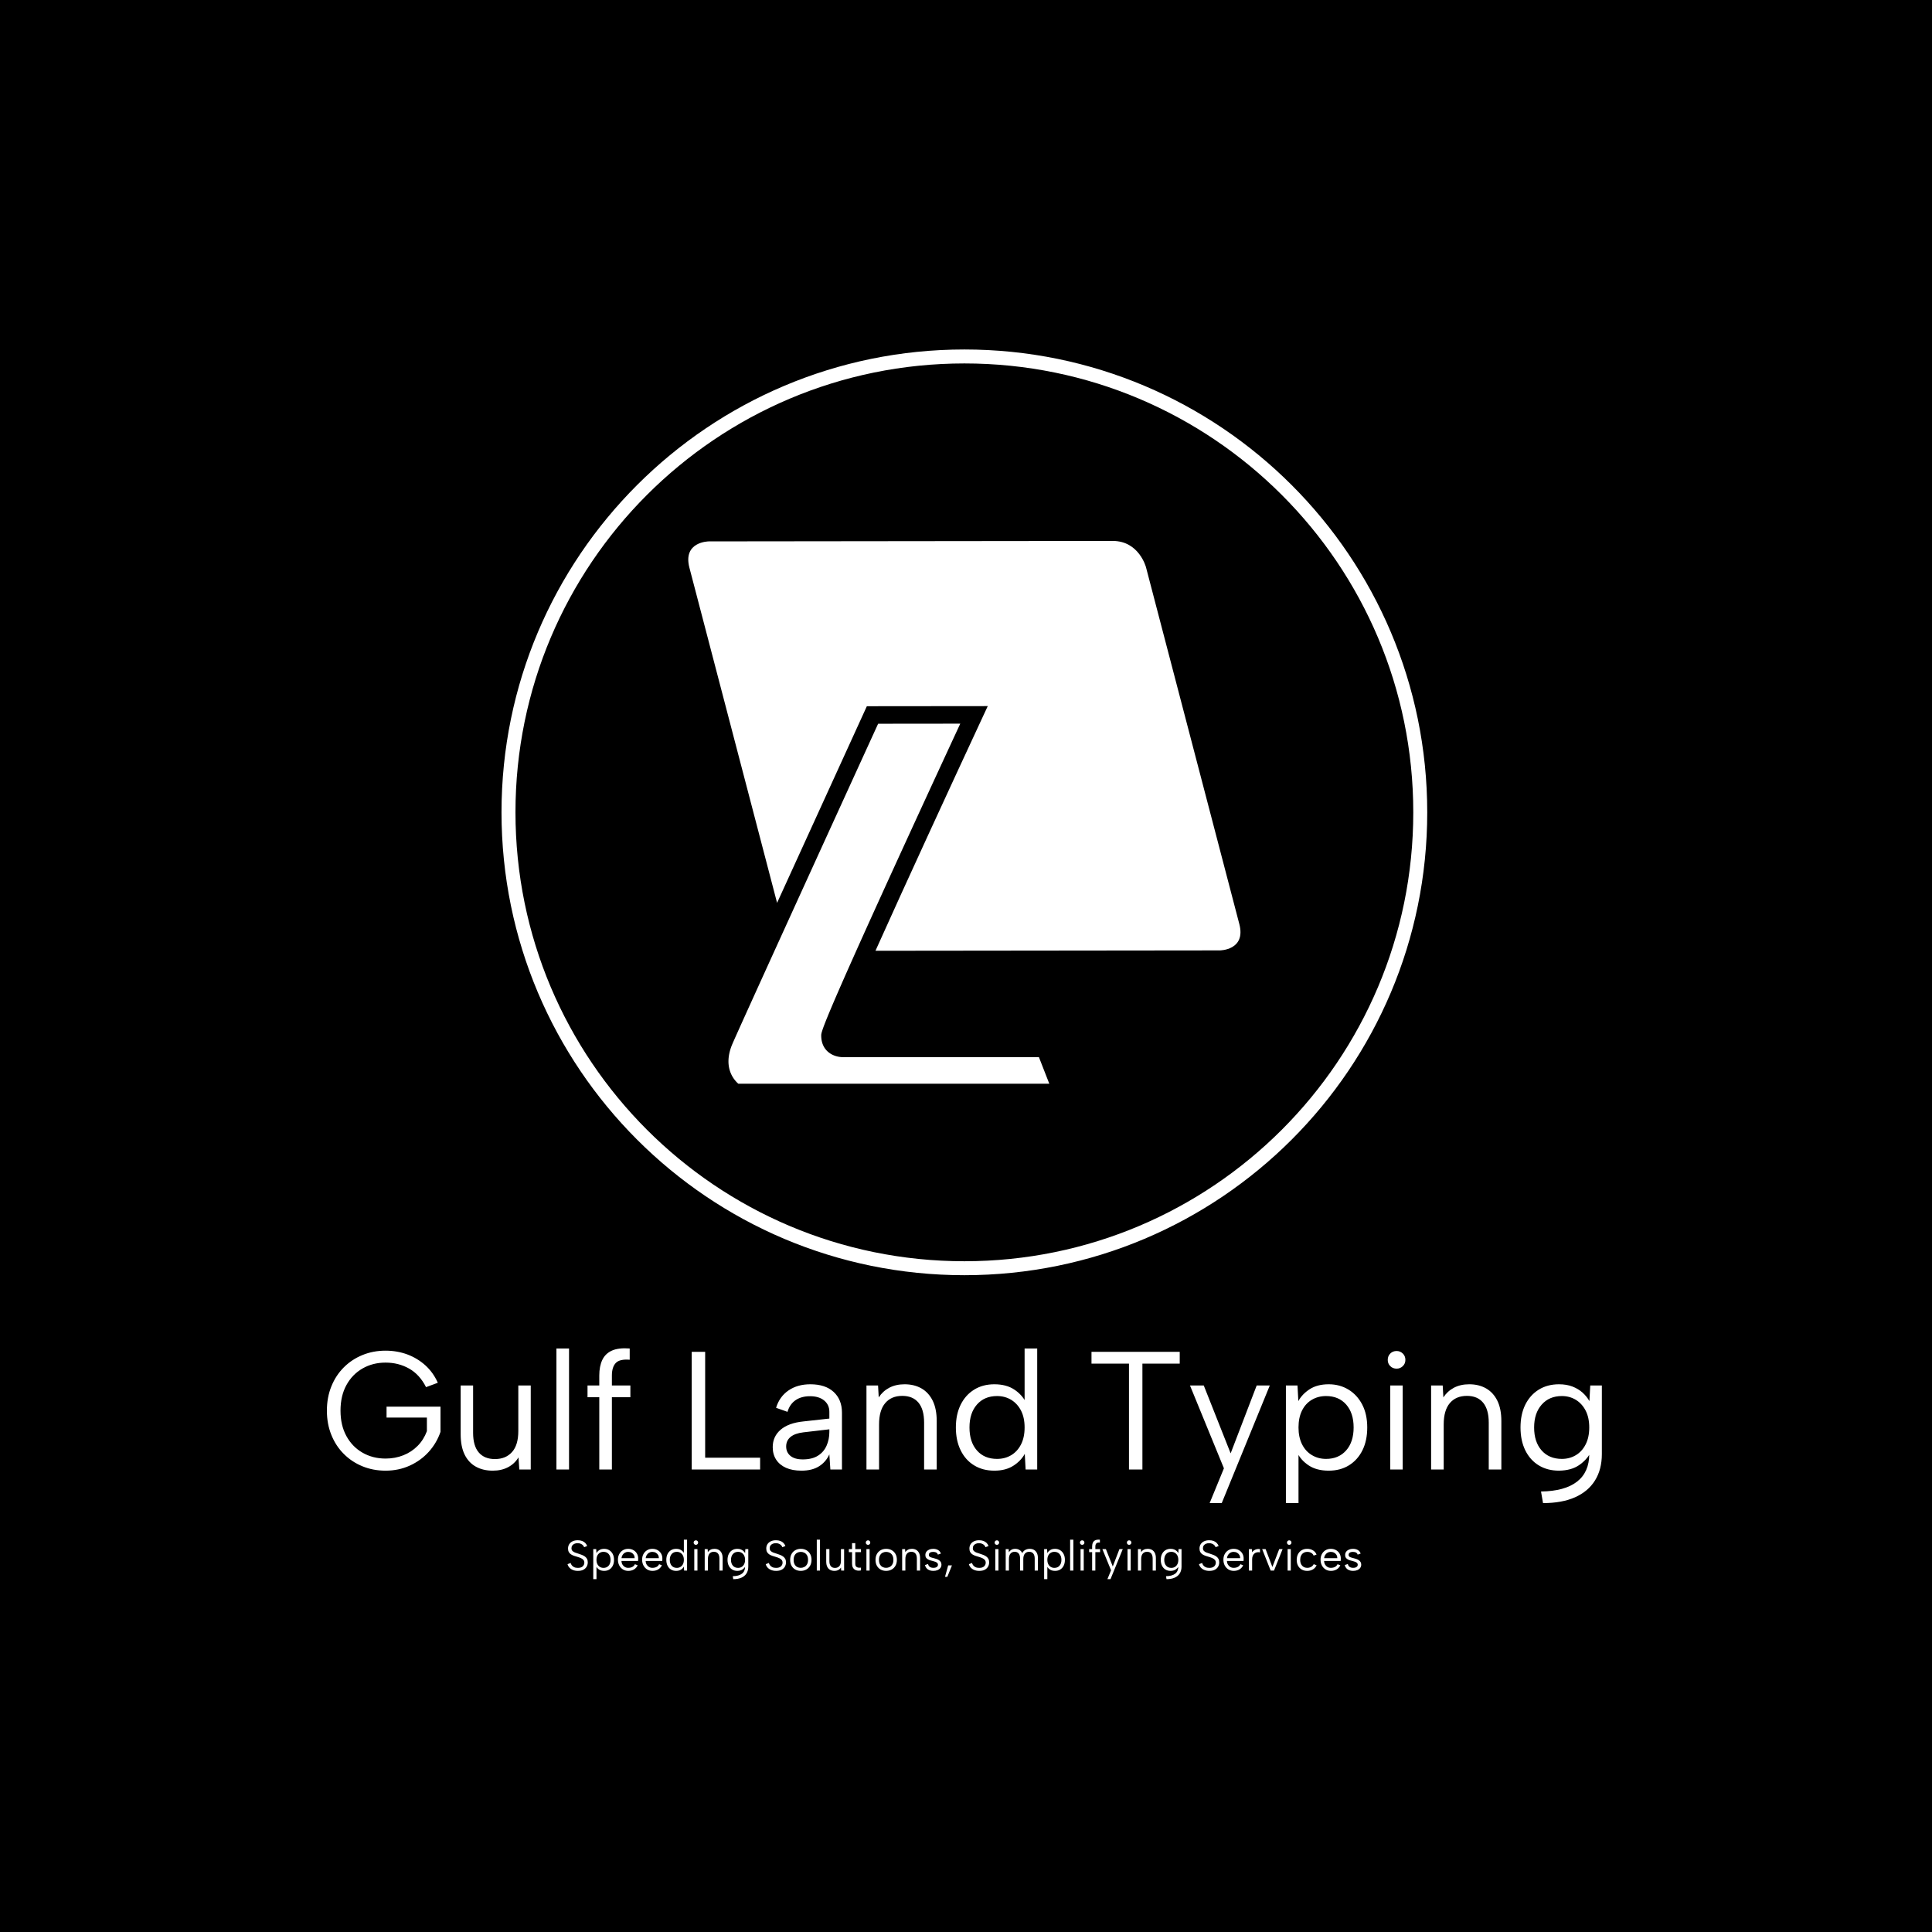 <svg xmlns="http://www.w3.org/2000/svg" version="1.1" xmlns:xlink="http://www.w3.org/1999/xlink" xmlns:svgjs="http://svgjs.dev/svgjs" width="1500" height="1500" viewBox="0 0 1500 1500"><rect width="1500" height="1500" fill="#000000"></rect><g transform="matrix(0.667,0,0,0.667,248.486,269.789)"><svg viewBox="0 0 259 248" data-background-color="#ffffff" preserveAspectRatio="xMidYMid meet" height="1436" width="1500" xmlns="http://www.w3.org/2000/svg" xmlns:xlink="http://www.w3.org/1999/xlink"><g id="tight-bounds" transform="matrix(1,0,0,1,0.392,0.4)"><svg viewBox="0 0 258.216 247.2" height="247.2" width="258.216"><g><svg viewBox="0 0 395.52 378.647" height="247.2" width="258.216"><g transform="matrix(1,0,0,1,0,307.559)"><svg viewBox="0 0 395.52 71.088" height="71.088" width="395.52"><g id="textblocktransform"><svg viewBox="0 0 395.52 71.088" height="71.088" width="395.52" id="textblock"><g><svg viewBox="0 0 395.52 47.667" height="47.667" width="395.52"><g transform="matrix(1,0,0,1,0,0)"><svg width="395.52" viewBox="2.15 -36.056 379.32 46.056" height="47.667" data-palette-color="#56aea0"><g class="wordmark-text-0" data-fill-palette-color="primary" id="text-0"><path d="M35.15-25.8L31.65-24.5Q29.75-28.25 26.6-30.03 23.45-31.8 19.6-31.8L19.6-31.8Q15.8-31.8 12.75-30.05 9.7-28.3 7.95-25.1 6.2-21.9 6.2-17.5L6.2-17.5Q6.2-13.15 7.95-9.95 9.7-6.75 12.75-5 15.8-3.25 19.6-3.25L19.6-3.25Q22.45-3.25 24.9-4.23 27.35-5.2 29.15-7.03 30.95-8.85 31.9-11.4L31.9-11.4 31.9-15.45 19.9-15.45 19.9-18.7 35.95-18.7 35.95-11.2Q34.8-7.85 32.45-5.25 30.1-2.65 26.8-1.15 23.5 0.35 19.6 0.35L19.6 0.35Q15.9 0.35 12.73-0.95 9.55-2.25 7.18-4.63 4.8-7 3.48-10.28 2.15-13.55 2.15-17.5L2.15-17.5Q2.15-21.45 3.48-24.73 4.8-28 7.18-30.38 9.55-32.75 12.73-34.05 15.9-35.35 19.6-35.35L19.6-35.35Q23.05-35.35 26.08-34.23 29.1-33.1 31.45-30.98 33.8-28.85 35.15-25.8L35.15-25.8ZM62.8-25L62.8 0 59.4 0 59.15-3.6Q58-1.7 56.05-0.68 54.1 0.35 51.5 0.35L51.5 0.35Q48.6 0.35 46.45-0.85 44.3-2.05 43.12-4.45 41.95-6.85 41.95-10.5L41.95-10.5 41.95-25 45.65-25 45.65-10.9Q45.65-7.05 47.32-5.08 49-3.1 52.15-3.1L52.15-3.1Q55.35-3.1 57.22-5.18 59.1-7.25 59.1-11.45L59.1-11.45 59.1-25 62.8-25ZM70.44 0L70.44-36 74.19-36 74.19 0 70.44 0ZM83.19-25L83.19-27.95Q83.19-30.7 84.09-32.6 84.99-34.5 86.97-35.38 88.94-36.25 92.24-36L92.24-36 92.24-32.65Q89.24-32.9 88.09-31.68 86.94-30.45 86.94-27.95L86.94-27.95 86.94-25 92.44-25 92.44-21.5 86.94-21.5 86.94 0 83.19 0 83.19-21.5 79.69-21.5 79.69-25 83.19-25Z" fill="#ffffff" data-fill-palette-color="primary"></path><path d="M110.69-35L114.69-35 114.69-3.5 131.04-3.5 131.04 0 110.69 0 110.69-35ZM155.39 0L151.94 0 151.64-4.5Q150.59-2.2 148.54-0.93 146.49 0.35 143.34 0.35L143.34 0.35Q140.64 0.35 138.74-0.5 136.84-1.35 135.81-2.93 134.79-4.5 134.79-6.65L134.79-6.65Q134.79-9.8 137.14-11.83 139.49-13.85 143.94-14.3L143.94-14.3 151.64-15.15 151.64-17.15Q151.64-19.25 150.09-20.53 148.54-21.8 145.89-21.8L145.89-21.8Q143.29-21.8 141.56-20.6 139.84-19.4 139.19-17.15L139.19-17.15 135.79-18.35Q136.79-21.65 139.46-23.5 142.14-25.35 145.99-25.35L145.99-25.35Q150.44-25.35 152.91-23.08 155.39-20.8 155.39-16.9L155.39-16.9 155.39 0ZM151.64-11.15L151.64-11.95 143.89-11.05Q141.39-10.75 140.09-9.68 138.79-8.6 138.79-6.85L138.79-6.85Q138.79-5.1 140.06-4.05 141.34-3 143.74-3L143.74-3Q146.49-3 148.24-4.1 149.99-5.2 150.81-7.08 151.64-8.95 151.64-11.15L151.64-11.15ZM162.68 0L162.68-25 166.13-25 166.33-21.45Q167.53-23.3 169.48-24.33 171.43-25.35 174.03-25.35L174.03-25.35Q176.88-25.35 179.03-24.13 181.18-22.9 182.38-20.48 183.58-18.05 183.58-14.4L183.58-14.4 183.58 0 179.83 0 179.83-13.95Q179.83-17.85 178.16-19.88 176.48-21.9 173.33-21.9L173.33-21.9Q170.08-21.9 168.26-19.75 166.43-17.6 166.43-13.4L166.43-13.4 166.43 0 162.68 0ZM210.13-19.95L210.13-19.95 209.73-19.9 209.73-36 213.48-36 213.48 0 210.03 0 209.78-4.65Q208.63-2.55 206.36-1.1 204.08 0.35 200.73 0.35L200.73 0.35Q197.28 0.35 194.71-1.23 192.13-2.8 190.71-5.7 189.28-8.6 189.28-12.5L189.28-12.5Q189.28-16.4 190.71-19.28 192.13-22.15 194.71-23.75 197.28-25.35 200.73-25.35L200.73-25.35Q204.28-25.35 206.63-23.8 208.98-22.25 210.13-19.95ZM193.33-12.5L193.33-12.5Q193.33-8.2 195.53-5.68 197.73-3.15 201.53-3.15L201.53-3.15Q203.88-3.15 205.73-4.25 207.58-5.35 208.66-7.45 209.73-9.55 209.73-12.5L209.73-12.5Q209.73-15.45 208.66-17.53 207.58-19.6 205.73-20.73 203.88-21.85 201.53-21.85L201.53-21.85Q197.78-21.85 195.56-19.33 193.33-16.8 193.33-12.5Z" fill="#ffffff" data-fill-palette-color="secondary"></path><path d="M229.63-31.5L229.63-35 255.88-35 255.88-31.5 244.78-31.5 244.78 0 240.78 0 240.78-31.5 229.63-31.5ZM271.03-4.8L278.78-25 282.68-25 268.38 10 264.78 10 269.03-0.35 258.93-25 263.03-25 271.03-4.8ZM290.82-5.05L290.82-5.05 291.22-5.1 291.22 10 287.47 10 287.47-25 290.92-25 291.17-20.35Q292.32-22.45 294.57-23.9 296.82-25.35 300.22-25.35L300.22-25.35Q303.47-25.35 306.07-23.78 308.67-22.2 310.17-19.33 311.67-16.45 311.67-12.5L311.67-12.5Q311.67-8.6 310.25-5.73 308.82-2.85 306.25-1.25 303.67 0.35 300.22 0.35L300.22 0.35Q296.62 0.35 294.27-1.2 291.92-2.75 290.82-5.05ZM307.62-12.5L307.62-12.5Q307.62-16.8 305.4-19.33 303.17-21.85 299.42-21.85L299.42-21.85Q297.07-21.85 295.2-20.75 293.32-19.65 292.27-17.55 291.22-15.45 291.22-12.5L291.22-12.5Q291.22-9.6 292.27-7.5 293.32-5.4 295.2-4.28 297.07-3.15 299.42-3.15L299.42-3.15Q303.17-3.15 305.4-5.68 307.62-8.2 307.62-12.5ZM318.52 0L318.52-25 322.22-25 322.22 0 318.52 0ZM320.42-30L320.42-30Q319.27-30 318.52-30.75 317.77-31.5 317.77-32.6L317.77-32.6Q317.77-33.75 318.52-34.5 319.27-35.25 320.42-35.25L320.42-35.25Q321.47-35.25 322.25-34.5 323.02-33.75 323.02-32.6L323.02-32.6Q323.02-31.5 322.25-30.75 321.47-30 320.42-30ZM330.67 0L330.67-25 334.12-25 334.32-21.45Q335.52-23.3 337.47-24.33 339.42-25.35 342.02-25.35L342.02-25.35Q344.87-25.35 347.02-24.13 349.17-22.9 350.37-20.48 351.57-18.05 351.57-14.4L351.57-14.4 351.57 0 347.82 0 347.82-13.95Q347.82-17.85 346.14-19.88 344.47-21.9 341.32-21.9L341.32-21.9Q338.07-21.9 336.24-19.75 334.42-17.6 334.42-13.4L334.42-13.4 334.42 0 330.67 0ZM377.77-20.35L378.02-25 381.47-25 381.47-4.6Q381.47 0 379.42 3.28 377.37 6.55 373.47 8.28 369.57 10 363.97 10L363.97 10 363.37 6.55Q370.42 6.45 374.07 3.63 377.72 0.8 377.72-4.6L377.72-4.6 377.72-5.15 378.12-5.05Q376.97-2.85 374.67-1.28 372.37 0.3 368.72 0.35L368.72 0.35Q365.27 0.35 362.69-1.23 360.12-2.8 358.69-5.7 357.27-8.6 357.27-12.5L357.27-12.5Q357.27-16.4 358.69-19.28 360.12-22.15 362.69-23.75 365.27-25.35 368.72-25.35L368.72-25.35Q370.97-25.35 372.72-24.68 374.47-24 375.72-22.88 376.97-21.75 377.77-20.35L377.77-20.35ZM361.32-12.5L361.32-12.5Q361.32-8.2 363.54-5.68 365.77-3.15 369.57-3.15L369.57-3.15Q371.87-3.15 373.72-4.25 375.57-5.35 376.64-7.45 377.72-9.55 377.72-12.5L377.72-12.5Q377.72-15.45 376.64-17.53 375.57-19.6 373.72-20.73 371.87-21.85 369.57-21.85L369.57-21.85Q365.82-21.85 363.57-19.3 361.32-16.75 361.32-12.5Z" fill="#ffffff" data-fill-palette-color="tertiary"></path></g></svg></g></svg></g><g transform="matrix(1,0,0,1,75.544,58.92)"><svg viewBox="0 0 244.431 12.168" height="12.168" width="244.431"><g transform="matrix(1,0,0,1,0,0)"><svg width="244.431" viewBox="2.55 -36.056 925.05 46.056" height="12.168" data-palette-color="#61777f"><path d="M2.55-7.45L6.2-8.9Q6.5-7.55 7.48-6.23 8.45-4.9 10.18-4.03 11.9-3.15 14.6-3.15L14.6-3.15Q18.45-3.15 20.3-4.95 22.15-6.75 22.15-9.2L22.15-9.2Q22.15-11.15 21.1-12.4 20.05-13.65 18.25-14.48 16.45-15.3 14.2-15.95L14.2-15.95Q12.2-16.5 10.23-17.18 8.25-17.85 6.65-18.88 5.05-19.9 4.1-21.55 3.15-23.2 3.15-25.65L3.15-25.65Q3.15-28.6 4.55-30.78 5.95-32.95 8.5-34.15 11.05-35.35 14.45-35.35L14.45-35.35Q17.4-35.35 19.6-34.5 21.8-33.65 23.28-32.13 24.75-30.6 25.45-28.6L25.45-28.6 21.9-27.25Q21.55-28.4 20.55-29.48 19.55-30.55 17.95-31.25 16.35-31.95 14.3-31.95L14.3-31.95Q12.3-31.95 10.68-31.25 9.05-30.55 8.1-29.25 7.15-27.95 7.15-26.1L7.15-26.1Q7.15-24.1 8.28-22.93 9.4-21.75 11.28-21.03 13.15-20.3 15.4-19.65L15.4-19.65Q17.45-19 19.38-18.25 21.3-17.5 22.83-16.4 24.35-15.3 25.25-13.65 26.15-12 26.15-9.6L26.15-9.6Q26.15-6.95 24.9-4.67 23.65-2.4 21.13-1.03 18.6 0.35 14.65 0.35L14.65 0.35Q11.35 0.35 8.85-0.68 6.35-1.7 4.75-3.45 3.15-5.2 2.55-7.45L2.55-7.45ZM35.9-5.05L35.9-5.05 36.3-5.1 36.3 10 32.55 10 32.55-25 36-25 36.25-20.35Q37.4-22.45 39.65-23.9 41.9-25.35 45.3-25.35L45.3-25.35Q48.55-25.35 51.15-23.78 53.75-22.2 55.25-19.33 56.75-16.45 56.75-12.5L56.75-12.5Q56.75-8.6 55.32-5.73 53.9-2.85 51.32-1.25 48.75 0.35 45.3 0.35L45.3 0.35Q41.7 0.35 39.35-1.2 37-2.75 35.9-5.05ZM52.7-12.5L52.7-12.5Q52.7-16.8 50.47-19.33 48.25-21.85 44.5-21.85L44.5-21.85Q42.15-21.85 40.27-20.75 38.4-19.65 37.35-17.55 36.3-15.45 36.3-12.5L36.3-12.5Q36.3-9.6 37.35-7.5 38.4-5.4 40.27-4.28 42.15-3.15 44.5-3.15L44.5-3.15Q48.25-3.15 50.47-5.68 52.7-8.2 52.7-12.5ZM73.34 0.35L73.34 0.35Q69.84 0.35 67.12-1.35 64.4-3.05 62.85-6 61.3-8.95 61.3-12.75L61.3-12.75Q61.3-16.4 62.85-19.25 64.4-22.1 67.09-23.73 69.8-25.35 73.25-25.35L73.25-25.35Q76.65-25.35 79.32-23.85 82-22.35 83.5-19.7 85-17.05 84.9-13.65L84.9-13.65Q84.9-13.1 84.84-12.5 84.8-11.9 84.75-11.2L84.75-11.2 65.4-11.2Q65.5-8.85 66.55-7.05 67.59-5.25 69.32-4.23 71.05-3.2 73.25-3.2L73.25-3.2Q76.15-3.2 78.17-4.3 80.2-5.4 81.09-7.45L81.09-7.45 84.34-6.15Q82.84-3 80-1.33 77.15 0.35 73.34 0.35ZM65.45-14.45L80.8-14.45Q80.84-16.6 79.87-18.25 78.9-19.9 77.15-20.85 75.4-21.8 73.09-21.8L73.09-21.8Q71.09-21.8 69.45-20.85 67.8-19.9 66.72-18.23 65.65-16.55 65.45-14.45L65.45-14.45ZM101.54 0.35L101.54 0.35Q98.04 0.35 95.32-1.35 92.59-3.05 91.04-6 89.49-8.95 89.49-12.75L89.49-12.75Q89.49-16.4 91.04-19.25 92.59-22.1 95.29-23.73 97.99-25.35 101.44-25.35L101.44-25.35Q104.84-25.35 107.52-23.85 110.19-22.35 111.69-19.7 113.19-17.05 113.09-13.65L113.09-13.65Q113.09-13.1 113.04-12.5 112.99-11.9 112.94-11.2L112.94-11.2 93.59-11.2Q93.69-8.85 94.74-7.05 95.79-5.25 97.52-4.23 99.24-3.2 101.44-3.2L101.44-3.2Q104.34-3.2 106.37-4.3 108.39-5.4 109.29-7.45L109.29-7.45 112.54-6.15Q111.04-3 108.19-1.33 105.34 0.35 101.54 0.35ZM93.64-14.45L108.99-14.45Q109.04-16.6 108.07-18.25 107.09-19.9 105.34-20.85 103.59-21.8 101.29-21.8L101.29-21.8Q99.29-21.8 97.64-20.85 95.99-19.9 94.92-18.23 93.84-16.55 93.64-14.45L93.64-14.45ZM138.54-19.95L138.54-19.95 138.14-19.9 138.14-36 141.89-36 141.89 0 138.44 0 138.19-4.65Q137.04-2.55 134.77-1.1 132.49 0.35 129.14 0.35L129.14 0.35Q125.69 0.35 123.12-1.23 120.54-2.8 119.12-5.7 117.69-8.6 117.69-12.5L117.69-12.5Q117.69-16.4 119.12-19.28 120.54-22.15 123.12-23.75 125.69-25.35 129.14-25.35L129.14-25.35Q132.69-25.35 135.04-23.8 137.39-22.25 138.54-19.95ZM121.74-12.5L121.74-12.5Q121.74-8.2 123.94-5.68 126.14-3.15 129.94-3.15L129.94-3.15Q132.29-3.15 134.14-4.25 135.99-5.35 137.07-7.45 138.14-9.55 138.14-12.5L138.14-12.5Q138.14-15.45 137.07-17.53 135.99-19.6 134.14-20.73 132.29-21.85 129.94-21.85L129.94-21.85Q126.19-21.85 123.97-19.33 121.74-16.8 121.74-12.5ZM150.29 0L150.29-25 153.99-25 153.99 0 150.29 0ZM152.19-30L152.19-30Q151.04-30 150.29-30.75 149.54-31.5 149.54-32.6L149.54-32.6Q149.54-33.75 150.29-34.5 151.04-35.25 152.19-35.25L152.19-35.25Q153.24-35.25 154.01-34.5 154.79-33.75 154.79-32.6L154.79-32.6Q154.79-31.5 154.01-30.75 153.24-30 152.19-30ZM162.44 0L162.44-25 165.89-25 166.09-21.45Q167.29-23.3 169.24-24.33 171.19-25.35 173.79-25.35L173.79-25.35Q176.64-25.35 178.79-24.13 180.94-22.9 182.14-20.48 183.34-18.05 183.34-14.4L183.34-14.4 183.34 0 179.59 0 179.59-13.95Q179.59-17.85 177.91-19.88 176.24-21.9 173.09-21.9L173.09-21.9Q169.84-21.9 168.01-19.75 166.19-17.6 166.19-13.4L166.19-13.4 166.19 0 162.44 0ZM209.53-20.35L209.78-25 213.23-25 213.23-4.6Q213.23 0 211.18 3.28 209.13 6.55 205.23 8.28 201.33 10 195.73 10L195.73 10 195.13 6.55Q202.18 6.45 205.83 3.63 209.48 0.8 209.48-4.6L209.48-4.6 209.48-5.15 209.88-5.05Q208.73-2.85 206.43-1.28 204.13 0.3 200.48 0.35L200.48 0.35Q197.03 0.35 194.46-1.23 191.88-2.8 190.46-5.7 189.03-8.6 189.03-12.5L189.03-12.5Q189.03-16.4 190.46-19.28 191.88-22.15 194.46-23.75 197.03-25.35 200.48-25.35L200.48-25.35Q202.73-25.35 204.48-24.68 206.23-24 207.48-22.88 208.73-21.75 209.53-20.35L209.53-20.35ZM193.08-12.5L193.08-12.5Q193.08-8.2 195.31-5.68 197.53-3.15 201.33-3.15L201.33-3.15Q203.63-3.15 205.48-4.25 207.33-5.35 208.41-7.45 209.48-9.55 209.48-12.5L209.48-12.5Q209.48-15.45 208.41-17.53 207.33-19.6 205.48-20.73 203.63-21.85 201.33-21.85L201.33-21.85Q197.58-21.85 195.33-19.3 193.08-16.75 193.08-12.5ZM233.58-7.45L237.23-8.9Q237.53-7.55 238.5-6.23 239.48-4.9 241.2-4.03 242.93-3.15 245.63-3.15L245.63-3.15Q249.48-3.15 251.33-4.95 253.18-6.75 253.18-9.2L253.18-9.2Q253.18-11.15 252.13-12.4 251.08-13.65 249.28-14.48 247.48-15.3 245.23-15.95L245.23-15.95Q243.23-16.5 241.25-17.18 239.28-17.85 237.68-18.88 236.08-19.9 235.13-21.55 234.18-23.2 234.18-25.65L234.18-25.65Q234.18-28.6 235.58-30.78 236.98-32.95 239.53-34.15 242.08-35.35 245.48-35.35L245.48-35.35Q248.43-35.35 250.63-34.5 252.83-33.65 254.3-32.13 255.78-30.6 256.48-28.6L256.48-28.6 252.93-27.25Q252.58-28.4 251.58-29.48 250.58-30.55 248.98-31.25 247.38-31.95 245.33-31.95L245.33-31.95Q243.33-31.95 241.7-31.25 240.08-30.55 239.13-29.25 238.18-27.95 238.18-26.1L238.18-26.1Q238.18-24.1 239.3-22.93 240.43-21.75 242.3-21.03 244.18-20.3 246.43-19.65L246.43-19.65Q248.48-19 250.4-18.25 252.33-17.5 253.85-16.4 255.38-15.3 256.28-13.65 257.18-12 257.18-9.6L257.18-9.6Q257.18-6.95 255.93-4.67 254.68-2.4 252.15-1.03 249.63 0.35 245.68 0.35L245.68 0.35Q242.38 0.35 239.88-0.68 237.38-1.7 235.78-3.45 234.18-5.2 233.58-7.45L233.58-7.45ZM274.38 0.35L274.38 0.35Q270.83 0.35 268.03-1.2 265.23-2.75 263.63-5.63 262.03-8.5 262.03-12.45L262.03-12.45Q262.03-16.45 263.65-19.35 265.28-22.25 268.1-23.8 270.93-25.35 274.48-25.35L274.48-25.35Q278.03-25.35 280.85-23.8 283.68-22.25 285.3-19.38 286.93-16.5 286.93-12.55L286.93-12.55Q286.93-8.55 285.28-5.65 283.63-2.75 280.78-1.2 277.93 0.35 274.38 0.35ZM274.33-3.2L274.33-3.2Q276.53-3.2 278.48-4.17 280.43-5.15 281.65-7.23 282.88-9.3 282.88-12.5L282.88-12.5Q282.88-15.75 281.68-17.8 280.48-19.85 278.55-20.83 276.63-21.8 274.43-21.8L274.43-21.8Q272.23-21.8 270.33-20.83 268.43-19.85 267.25-17.78 266.08-15.7 266.08-12.5L266.08-12.5Q266.08-9.25 267.23-7.2 268.38-5.15 270.25-4.17 272.13-3.2 274.33-3.2ZM293.07 0L293.07-36 296.82-36 296.82 0 293.07 0ZM324.92-25L324.92 0 321.52 0 321.27-3.6Q320.12-1.7 318.17-0.68 316.22 0.35 313.62 0.35L313.62 0.35Q310.72 0.35 308.57-0.85 306.42-2.05 305.25-4.45 304.07-6.85 304.07-10.5L304.07-10.5 304.07-25 307.77-25 307.77-10.9Q307.77-7.05 309.45-5.08 311.12-3.1 314.27-3.1L314.27-3.1Q317.47-3.1 319.35-5.18 321.22-7.25 321.22-11.45L321.22-11.45 321.22-25 324.92-25ZM330.42-25L334.17-25 334.17-32 337.92-32 337.92-25 344.57-25 344.57-21.5 337.92-21.5 337.92-8.05Q337.92-5.75 338.89-4.7 339.87-3.65 341.39-3.45 342.92-3.25 344.57-3.45L344.57-3.45 344.57-0.2Q342.62 0.25 340.74 0.05 338.87-0.15 337.39-1.07 335.92-2 335.04-3.7 334.17-5.4 334.17-8.05L334.17-8.05 334.17-21.5 330.42-21.5 330.42-25ZM350.92 0L350.92-25 354.62-25 354.62 0 350.92 0ZM352.82-30L352.82-30Q351.67-30 350.92-30.75 350.17-31.5 350.17-32.6L350.17-32.6Q350.17-33.75 350.92-34.5 351.67-35.25 352.82-35.25L352.82-35.25Q353.87-35.25 354.64-34.5 355.42-33.75 355.42-32.6L355.42-32.6Q355.42-31.5 354.64-30.75 353.87-30 352.82-30ZM373.86 0.35L373.86 0.35Q370.31 0.35 367.51-1.2 364.71-2.75 363.11-5.63 361.51-8.5 361.51-12.45L361.51-12.45Q361.51-16.45 363.14-19.35 364.76-22.25 367.59-23.8 370.41-25.35 373.96-25.35L373.96-25.35Q377.51-25.35 380.34-23.8 383.16-22.25 384.79-19.38 386.41-16.5 386.41-12.55L386.41-12.55Q386.41-8.55 384.76-5.65 383.11-2.75 380.26-1.2 377.41 0.35 373.86 0.35ZM373.81-3.2L373.81-3.2Q376.01-3.2 377.96-4.17 379.91-5.15 381.14-7.23 382.36-9.3 382.36-12.5L382.36-12.5Q382.36-15.75 381.16-17.8 379.96-19.85 378.04-20.83 376.11-21.8 373.91-21.8L373.91-21.8Q371.71-21.8 369.81-20.83 367.91-19.85 366.74-17.78 365.56-15.7 365.56-12.5L365.56-12.5Q365.56-9.25 366.71-7.2 367.86-5.15 369.74-4.17 371.61-3.2 373.81-3.2ZM392.56 0L392.56-25 396.01-25 396.21-21.45Q397.41-23.3 399.36-24.33 401.31-25.35 403.91-25.35L403.91-25.35Q406.76-25.35 408.91-24.13 411.06-22.9 412.26-20.48 413.46-18.05 413.46-14.4L413.46-14.4 413.46 0 409.71 0 409.71-13.95Q409.71-17.85 408.04-19.88 406.36-21.9 403.21-21.9L403.21-21.9Q399.96-21.9 398.14-19.75 396.31-17.6 396.31-13.4L396.31-13.4 396.31 0 392.56 0ZM419.16-6.45L422.76-7.65Q423.06-6.15 423.86-5.18 424.66-4.2 425.93-3.7 427.21-3.2 428.91-3.2L428.91-3.2Q431.56-3.2 432.93-4.23 434.31-5.25 434.31-6.8L434.31-6.8Q434.31-8.1 433.48-8.9 432.66-9.7 431.31-10.23 429.96-10.75 428.31-11.15L428.31-11.15Q427.01-11.45 425.51-11.88 424.01-12.3 422.66-13.05 421.31-13.8 420.46-15 419.61-16.2 419.61-18.15L419.61-18.15Q419.61-20.3 420.78-21.93 421.96-23.55 424.03-24.45 426.11-25.35 428.81-25.35L428.81-25.35Q431.91-25.35 434.33-24 436.76-22.65 437.71-19.8L437.71-19.8 434.21-18.6Q433.86-19.9 432.93-20.6 432.01-21.3 430.88-21.55 429.76-21.8 428.66-21.8L428.66-21.8Q426.41-21.8 425.03-20.93 423.66-20.05 423.66-18.3L423.66-18.3Q423.66-17.35 424.11-16.73 424.56-16.1 425.36-15.7 426.16-15.3 427.26-15.03 428.36-14.75 429.66-14.4L429.66-14.4Q431.11-14.05 432.61-13.53 434.11-13 435.41-12.18 436.71-11.35 437.53-10.08 438.36-8.8 438.36-6.9L438.36-6.9Q438.36-4.7 437.16-3.08 435.96-1.45 433.83-0.55 431.71 0.35 428.91 0.35L428.91 0.35Q425.06 0.35 422.53-1.38 420.01-3.1 419.16-6.45L419.16-6.45ZM442.51 7.25L446.21-6.05 450.61-6.05 445.21 7.25 442.51 7.25ZM470.35-7.45L474-8.9Q474.3-7.55 475.28-6.23 476.25-4.9 477.98-4.03 479.7-3.15 482.4-3.15L482.4-3.15Q486.25-3.15 488.1-4.95 489.95-6.75 489.95-9.2L489.95-9.2Q489.95-11.15 488.9-12.4 487.85-13.65 486.05-14.48 484.25-15.3 482-15.95L482-15.95Q480-16.5 478.03-17.18 476.05-17.85 474.45-18.88 472.85-19.9 471.9-21.55 470.95-23.2 470.95-25.65L470.95-25.65Q470.95-28.6 472.35-30.78 473.75-32.95 476.3-34.15 478.85-35.35 482.25-35.35L482.25-35.35Q485.2-35.35 487.4-34.5 489.6-33.65 491.08-32.13 492.55-30.6 493.25-28.6L493.25-28.6 489.7-27.25Q489.35-28.4 488.35-29.48 487.35-30.55 485.75-31.25 484.15-31.95 482.1-31.95L482.1-31.95Q480.1-31.95 478.48-31.25 476.85-30.55 475.9-29.25 474.95-27.95 474.95-26.1L474.95-26.1Q474.95-24.1 476.08-22.93 477.2-21.75 479.08-21.03 480.95-20.3 483.2-19.65L483.2-19.65Q485.25-19 487.18-18.25 489.1-17.5 490.63-16.4 492.15-15.3 493.05-13.65 493.95-12 493.95-9.6L493.95-9.6Q493.95-6.95 492.7-4.67 491.45-2.4 488.93-1.03 486.4 0.35 482.45 0.35L482.45 0.35Q479.15 0.35 476.65-0.68 474.15-1.7 472.55-3.45 470.95-5.2 470.35-7.45L470.35-7.45ZM501.1 0L501.1-25 504.8-25 504.8 0 501.1 0ZM503-30L503-30Q501.85-30 501.1-30.75 500.35-31.5 500.35-32.6L500.35-32.6Q500.35-33.75 501.1-34.5 501.85-35.25 503-35.25L503-35.25Q504.05-35.25 504.82-34.5 505.6-33.75 505.6-32.6L505.6-32.6Q505.6-31.5 504.82-30.75 504.05-30 503-30ZM513.25 0L513.25-25 516.7-25 516.95-21.4Q518.05-23.2 519.92-24.28 521.8-25.35 524.39-25.35L524.39-25.35Q527.05-25.35 529.22-24.08 531.39-22.8 532.6-20.3L532.6-20.3Q533.75-22.85 536.1-24.1 538.45-25.35 541.3-25.35L541.3-25.35Q544.1-25.35 546.25-24.13 548.39-22.9 549.6-20.48 550.8-18.05 550.8-14.4L550.8-14.4 550.8 0 547.05 0 547.05-13.95Q547.05-17.85 545.37-19.88 543.7-21.9 540.6-21.9L540.6-21.9Q537.45-21.9 535.6-19.73 533.75-17.55 533.75-13.3L533.75-13.3 533.75 0 530 0 530-13.95Q530-17.85 528.39-19.88 526.8-21.9 523.7-21.9L523.7-21.9Q520.55-21.9 518.77-19.73 517-17.55 517-13.3L517-13.3 517 0 513.25 0ZM561.39-5.05L561.39-5.05 561.79-5.1 561.79 10 558.04 10 558.04-25 561.49-25 561.74-20.35Q562.89-22.45 565.14-23.9 567.39-25.35 570.79-25.35L570.79-25.35Q574.04-25.35 576.64-23.78 579.24-22.2 580.74-19.33 582.24-16.45 582.24-12.5L582.24-12.5Q582.24-8.6 580.82-5.73 579.39-2.85 576.82-1.25 574.24 0.35 570.79 0.35L570.79 0.35Q567.19 0.35 564.84-1.2 562.49-2.75 561.39-5.05ZM578.19-12.5L578.19-12.5Q578.19-16.8 575.97-19.33 573.74-21.85 569.99-21.85L569.99-21.85Q567.64-21.85 565.77-20.75 563.89-19.65 562.84-17.55 561.79-15.45 561.79-12.5L561.79-12.5Q561.79-9.6 562.84-7.5 563.89-5.4 565.77-4.28 567.64-3.15 569.99-3.15L569.99-3.15Q573.74-3.15 575.97-5.68 578.19-8.2 578.19-12.5ZM588.34 0L588.34-36 592.09-36 592.09 0 588.34 0ZM600.49 0L600.49-25 604.19-25 604.19 0 600.49 0ZM602.39-30L602.39-30Q601.24-30 600.49-30.75 599.74-31.5 599.74-32.6L599.74-32.6Q599.74-33.75 600.49-34.5 601.24-35.25 602.39-35.25L602.39-35.25Q603.44-35.25 604.21-34.5 604.99-33.75 604.99-32.6L604.99-32.6Q604.99-31.5 604.21-30.75 603.44-30 602.39-30ZM613.98-25L613.98-27.95Q613.98-30.7 614.88-32.6 615.78-34.5 617.76-35.38 619.73-36.25 623.03-36L623.03-36 623.03-32.65Q620.03-32.9 618.88-31.68 617.73-30.45 617.73-27.95L617.73-27.95 617.73-25 623.23-25 623.23-21.5 617.73-21.5 617.73 0 613.98 0 613.98-21.5 610.48-21.5 610.48-25 613.98-25ZM638.03-4.8L645.78-25 649.68-25 635.38 10 631.78 10 636.03-0.35 625.93-25 630.03-25 638.03-4.8ZM655.23 0L655.23-25 658.93-25 658.93 0 655.23 0ZM657.13-30L657.13-30Q655.98-30 655.23-30.75 654.48-31.5 654.48-32.6L654.48-32.6Q654.48-33.75 655.23-34.5 655.98-35.25 657.13-35.25L657.13-35.25Q658.18-35.25 658.95-34.5 659.73-33.75 659.73-32.6L659.73-32.6Q659.73-31.5 658.95-30.75 658.18-30 657.13-30ZM667.38 0L667.38-25 670.83-25 671.03-21.45Q672.23-23.3 674.18-24.33 676.13-25.35 678.73-25.35L678.73-25.35Q681.58-25.35 683.73-24.13 685.88-22.9 687.08-20.48 688.28-18.05 688.28-14.4L688.28-14.4 688.28 0 684.53 0 684.53-13.95Q684.53-17.85 682.85-19.88 681.18-21.9 678.03-21.9L678.03-21.9Q674.78-21.9 672.95-19.75 671.13-17.6 671.13-13.4L671.13-13.4 671.13 0 667.38 0ZM714.47-20.35L714.72-25 718.17-25 718.17-4.6Q718.17 0 716.12 3.28 714.07 6.55 710.17 8.28 706.27 10 700.67 10L700.67 10 700.07 6.55Q707.12 6.45 710.77 3.63 714.42 0.8 714.42-4.6L714.42-4.6 714.42-5.15 714.82-5.05Q713.67-2.85 711.37-1.28 709.07 0.3 705.42 0.35L705.42 0.35Q701.97 0.35 699.4-1.23 696.82-2.8 695.4-5.7 693.97-8.6 693.97-12.5L693.97-12.5Q693.97-16.4 695.4-19.28 696.82-22.15 699.4-23.75 701.97-25.35 705.42-25.35L705.42-25.35Q707.67-25.35 709.42-24.68 711.17-24 712.42-22.88 713.67-21.75 714.47-20.35L714.47-20.35ZM698.02-12.5L698.02-12.5Q698.02-8.2 700.25-5.68 702.47-3.15 706.27-3.15L706.27-3.15Q708.57-3.15 710.42-4.25 712.27-5.35 713.35-7.45 714.42-9.55 714.42-12.5L714.42-12.5Q714.42-15.45 713.35-17.53 712.27-19.6 710.42-20.73 708.57-21.85 706.27-21.85L706.27-21.85Q702.52-21.85 700.27-19.3 698.02-16.75 698.02-12.5ZM738.52-7.45L742.17-8.9Q742.47-7.55 743.44-6.23 744.42-4.9 746.14-4.03 747.87-3.15 750.57-3.15L750.57-3.15Q754.42-3.15 756.27-4.95 758.12-6.75 758.12-9.2L758.12-9.2Q758.12-11.15 757.07-12.4 756.02-13.65 754.22-14.48 752.42-15.3 750.17-15.95L750.17-15.95Q748.17-16.5 746.19-17.18 744.22-17.85 742.62-18.88 741.02-19.9 740.07-21.55 739.12-23.2 739.12-25.65L739.12-25.65Q739.12-28.6 740.52-30.78 741.92-32.95 744.47-34.15 747.02-35.35 750.42-35.35L750.42-35.35Q753.37-35.35 755.57-34.5 757.77-33.65 759.24-32.13 760.72-30.6 761.42-28.6L761.42-28.6 757.87-27.25Q757.52-28.4 756.52-29.48 755.52-30.55 753.92-31.25 752.32-31.95 750.27-31.95L750.27-31.95Q748.27-31.95 746.64-31.25 745.02-30.55 744.07-29.25 743.12-27.95 743.12-26.1L743.12-26.1Q743.12-24.1 744.24-22.93 745.37-21.75 747.24-21.03 749.12-20.3 751.37-19.65L751.37-19.65Q753.42-19 755.34-18.25 757.27-17.5 758.79-16.4 760.32-15.3 761.22-13.65 762.12-12 762.12-9.6L762.12-9.6Q762.12-6.95 760.87-4.67 759.62-2.4 757.09-1.03 754.57 0.35 750.62 0.35L750.62 0.35Q747.32 0.35 744.82-0.68 742.32-1.7 740.72-3.45 739.12-5.2 738.52-7.45L738.52-7.45ZM779.02 0.35L779.02 0.35Q775.52 0.35 772.79-1.35 770.07-3.05 768.52-6 766.97-8.95 766.97-12.75L766.97-12.75Q766.97-16.4 768.52-19.25 770.07-22.1 772.77-23.73 775.47-25.35 778.92-25.35L778.92-25.35Q782.32-25.35 784.99-23.85 787.67-22.35 789.17-19.7 790.67-17.05 790.57-13.65L790.57-13.65Q790.57-13.1 790.52-12.5 790.47-11.9 790.42-11.2L790.42-11.2 771.07-11.2Q771.17-8.85 772.22-7.05 773.27-5.25 774.99-4.23 776.72-3.2 778.92-3.2L778.92-3.2Q781.82-3.2 783.84-4.3 785.87-5.4 786.77-7.45L786.77-7.45 790.02-6.15Q788.52-3 785.67-1.33 782.82 0.35 779.02 0.35ZM771.12-14.45L786.47-14.45Q786.52-16.6 785.54-18.25 784.57-19.9 782.82-20.85 781.07-21.8 778.77-21.8L778.77-21.8Q776.77-21.8 775.12-20.85 773.47-19.9 772.39-18.23 771.32-16.55 771.12-14.45L771.12-14.45ZM796.71 0L796.71-25 800.16-25 800.36-21.35Q801.36-22.7 802.79-23.65 804.21-24.6 805.94-24.98 807.66-25.35 809.61-25L809.61-25 809.61-21.25Q807.51-21.65 805.84-21.25 804.16-20.85 802.96-19.75 801.76-18.65 801.11-16.98 800.46-15.3 800.46-13.1L800.46-13.1 800.46 0 796.71 0ZM812.16-25L816.16-25 824.06-4.2 832.01-25 835.96-25 825.96 0 822.06 0 812.16-25ZM841.81 0L841.81-25 845.51-25 845.51 0 841.81 0ZM843.71-30L843.71-30Q842.56-30 841.81-30.75 841.06-31.5 841.06-32.6L841.06-32.6Q841.06-33.75 841.81-34.5 842.56-35.25 843.71-35.25L843.71-35.25Q844.76-35.25 845.53-34.5 846.31-33.75 846.31-32.6L846.31-32.6Q846.31-31.5 845.53-30.75 844.76-30 843.71-30ZM864.61 0.35L864.61 0.35Q860.96 0.35 858.21-1.25 855.46-2.85 853.93-5.73 852.41-8.6 852.41-12.4L852.41-12.4Q852.41-16.25 853.93-19.18 855.46-22.1 858.21-23.73 860.96-25.35 864.61-25.35L864.61-25.35Q868.46-25.35 871.36-23.58 874.26-21.8 875.56-18.65L875.56-18.65 872.11-17.45Q871.36-19.45 869.38-20.63 867.41-21.8 864.81-21.8L864.81-21.8Q862.26-21.8 860.38-20.65 858.51-19.5 857.48-17.4 856.46-15.3 856.46-12.45L856.46-12.45Q856.46-8.25 858.71-5.73 860.96-3.2 864.71-3.2L864.71-3.2Q867.26-3.2 869.26-4.35 871.26-5.5 872.21-7.45L872.21-7.45 875.61-6.25Q874.26-3.15 871.36-1.4 868.46 0.35 864.61 0.35ZM892.25 0.35L892.25 0.35Q888.75 0.35 886.03-1.35 883.3-3.05 881.75-6 880.2-8.95 880.2-12.75L880.2-12.75Q880.2-16.4 881.75-19.25 883.3-22.1 886-23.73 888.7-25.35 892.15-25.35L892.15-25.35Q895.55-25.35 898.23-23.85 900.9-22.35 902.4-19.7 903.9-17.05 903.8-13.65L903.8-13.65Q903.8-13.1 903.75-12.5 903.7-11.9 903.65-11.2L903.65-11.2 884.3-11.2Q884.4-8.85 885.45-7.05 886.5-5.25 888.23-4.23 889.95-3.2 892.15-3.2L892.15-3.2Q895.05-3.2 897.08-4.3 899.1-5.4 900-7.45L900-7.45 903.25-6.15Q901.75-3 898.9-1.33 896.05 0.35 892.25 0.35ZM884.35-14.45L899.7-14.45Q899.75-16.6 898.78-18.25 897.8-19.9 896.05-20.85 894.3-21.8 892-21.8L892-21.8Q890-21.8 888.35-20.85 886.7-19.9 885.63-18.23 884.55-16.55 884.35-14.45L884.35-14.45ZM908.4-6.45L912-7.65Q912.3-6.15 913.1-5.18 913.9-4.2 915.18-3.7 916.45-3.2 918.15-3.2L918.15-3.2Q920.8-3.2 922.18-4.23 923.55-5.25 923.55-6.8L923.55-6.8Q923.55-8.1 922.73-8.9 921.9-9.7 920.55-10.23 919.2-10.75 917.55-11.15L917.55-11.15Q916.25-11.45 914.75-11.88 913.25-12.3 911.9-13.05 910.55-13.8 909.7-15 908.85-16.2 908.85-18.15L908.85-18.15Q908.85-20.3 910.03-21.93 911.2-23.55 913.28-24.45 915.35-25.35 918.05-25.35L918.05-25.35Q921.15-25.35 923.58-24 926-22.65 926.95-19.8L926.95-19.8 923.45-18.6Q923.1-19.9 922.18-20.6 921.25-21.3 920.13-21.55 919-21.8 917.9-21.8L917.9-21.8Q915.65-21.8 914.28-20.93 912.9-20.05 912.9-18.3L912.9-18.3Q912.9-17.35 913.35-16.73 913.8-16.1 914.6-15.7 915.4-15.3 916.5-15.03 917.6-14.75 918.9-14.4L918.9-14.4Q920.35-14.05 921.85-13.53 923.35-13 924.65-12.18 925.95-11.35 926.78-10.08 927.6-8.8 927.6-6.9L927.6-6.9Q927.6-4.7 926.4-3.08 925.2-1.45 923.08-0.55 920.95 0.35 918.15 0.35L918.15 0.35Q914.3 0.35 911.78-1.38 909.25-3.1 908.4-6.45L908.4-6.45Z" opacity="1" transform="matrix(1,0,0,1,0,0)" fill="#ffffff" class="slogan-text-1" data-fill-palette-color="secondary" id="text-1"></path></svg></g></svg></g></svg></g></svg></g><g transform="matrix(1,0,0,1,55.234,0)"><svg viewBox="0 0 285.053 285.053" height="285.053" width="285.053"><g><svg></svg></g><g id="icon-0"><svg viewBox="0 0 285.053 285.053" height="285.053" width="285.053"><g><path d="M0 142.526c0-78.715 63.811-142.526 142.526-142.526 78.715 0 142.526 63.811 142.527 142.526 0 78.715-63.811 142.526-142.527 142.527-78.715 0-142.526-63.811-142.526-142.527zM142.526 280.754c76.341 0 138.228-61.887 138.228-138.228 0-76.341-61.887-138.228-138.228-138.227-76.341 0-138.228 61.887-138.227 138.227 0 76.341 61.887 138.228 138.227 138.228z" data-fill-palette-color="accent" fill="#ffffff" stroke="transparent"></path></g><g transform="matrix(1,0,0,1,57.509,58.957)"><svg viewBox="0 0 170.035 167.138" height="167.138" width="170.035"><g><svg xmlns="http://www.w3.org/2000/svg" xmlns:xlink="http://www.w3.org/1999/xlink" version="1.1" x="0" y="0" viewBox="-345.999 257.948 99.752 98.052" enable-background="new -346 256 100 100" xml:space="preserve" height="167.138" width="170.035" class="icon-dxe-0" data-fill-palette-color="accent" id="dxe-0"><path d="M-246.455 327.152L-263.315 262.698S-264.558 257.942-269.317 257.948L-342.277 258.028S-347.036 258.032-345.792 262.789L-329.957 323.327C-322.809 307.643-314.754 290.026-314.162 288.728L-313.739 287.804-291.899 287.783-292.947 290.036C-298.932 302.906-306.715 319.811-312.183 331.98L-249.971 331.913C-249.97 331.912-245.211 331.906-246.455 327.152" fill="#ffffff" data-fill-palette-color="accent"></path><path d="M-296.864 290.954L-311.703 290.969C-320.797 310.861-337.461 347.365-338.128 349.043-339.722 353.05-337.782 355.278-336.957 356H-280.781L-282.656 351.196H-317.793C-317.837 351.198-317.9 351.201-317.977 351.201-319.965 351.201-321.975 349.997-321.983 347.307-321.985 346.678-321.987 345.728-308.834 316.938A5465 5465 0 0 1-296.864 290.954" fill="#ffffff" data-fill-palette-color="accent"></path></svg></g></svg></g></svg></g></svg></g><g></g></svg></g><defs></defs></svg><rect width="258.216" height="247.2" fill="none" stroke="none" visibility="hidden"></rect></g></svg></g></svg>